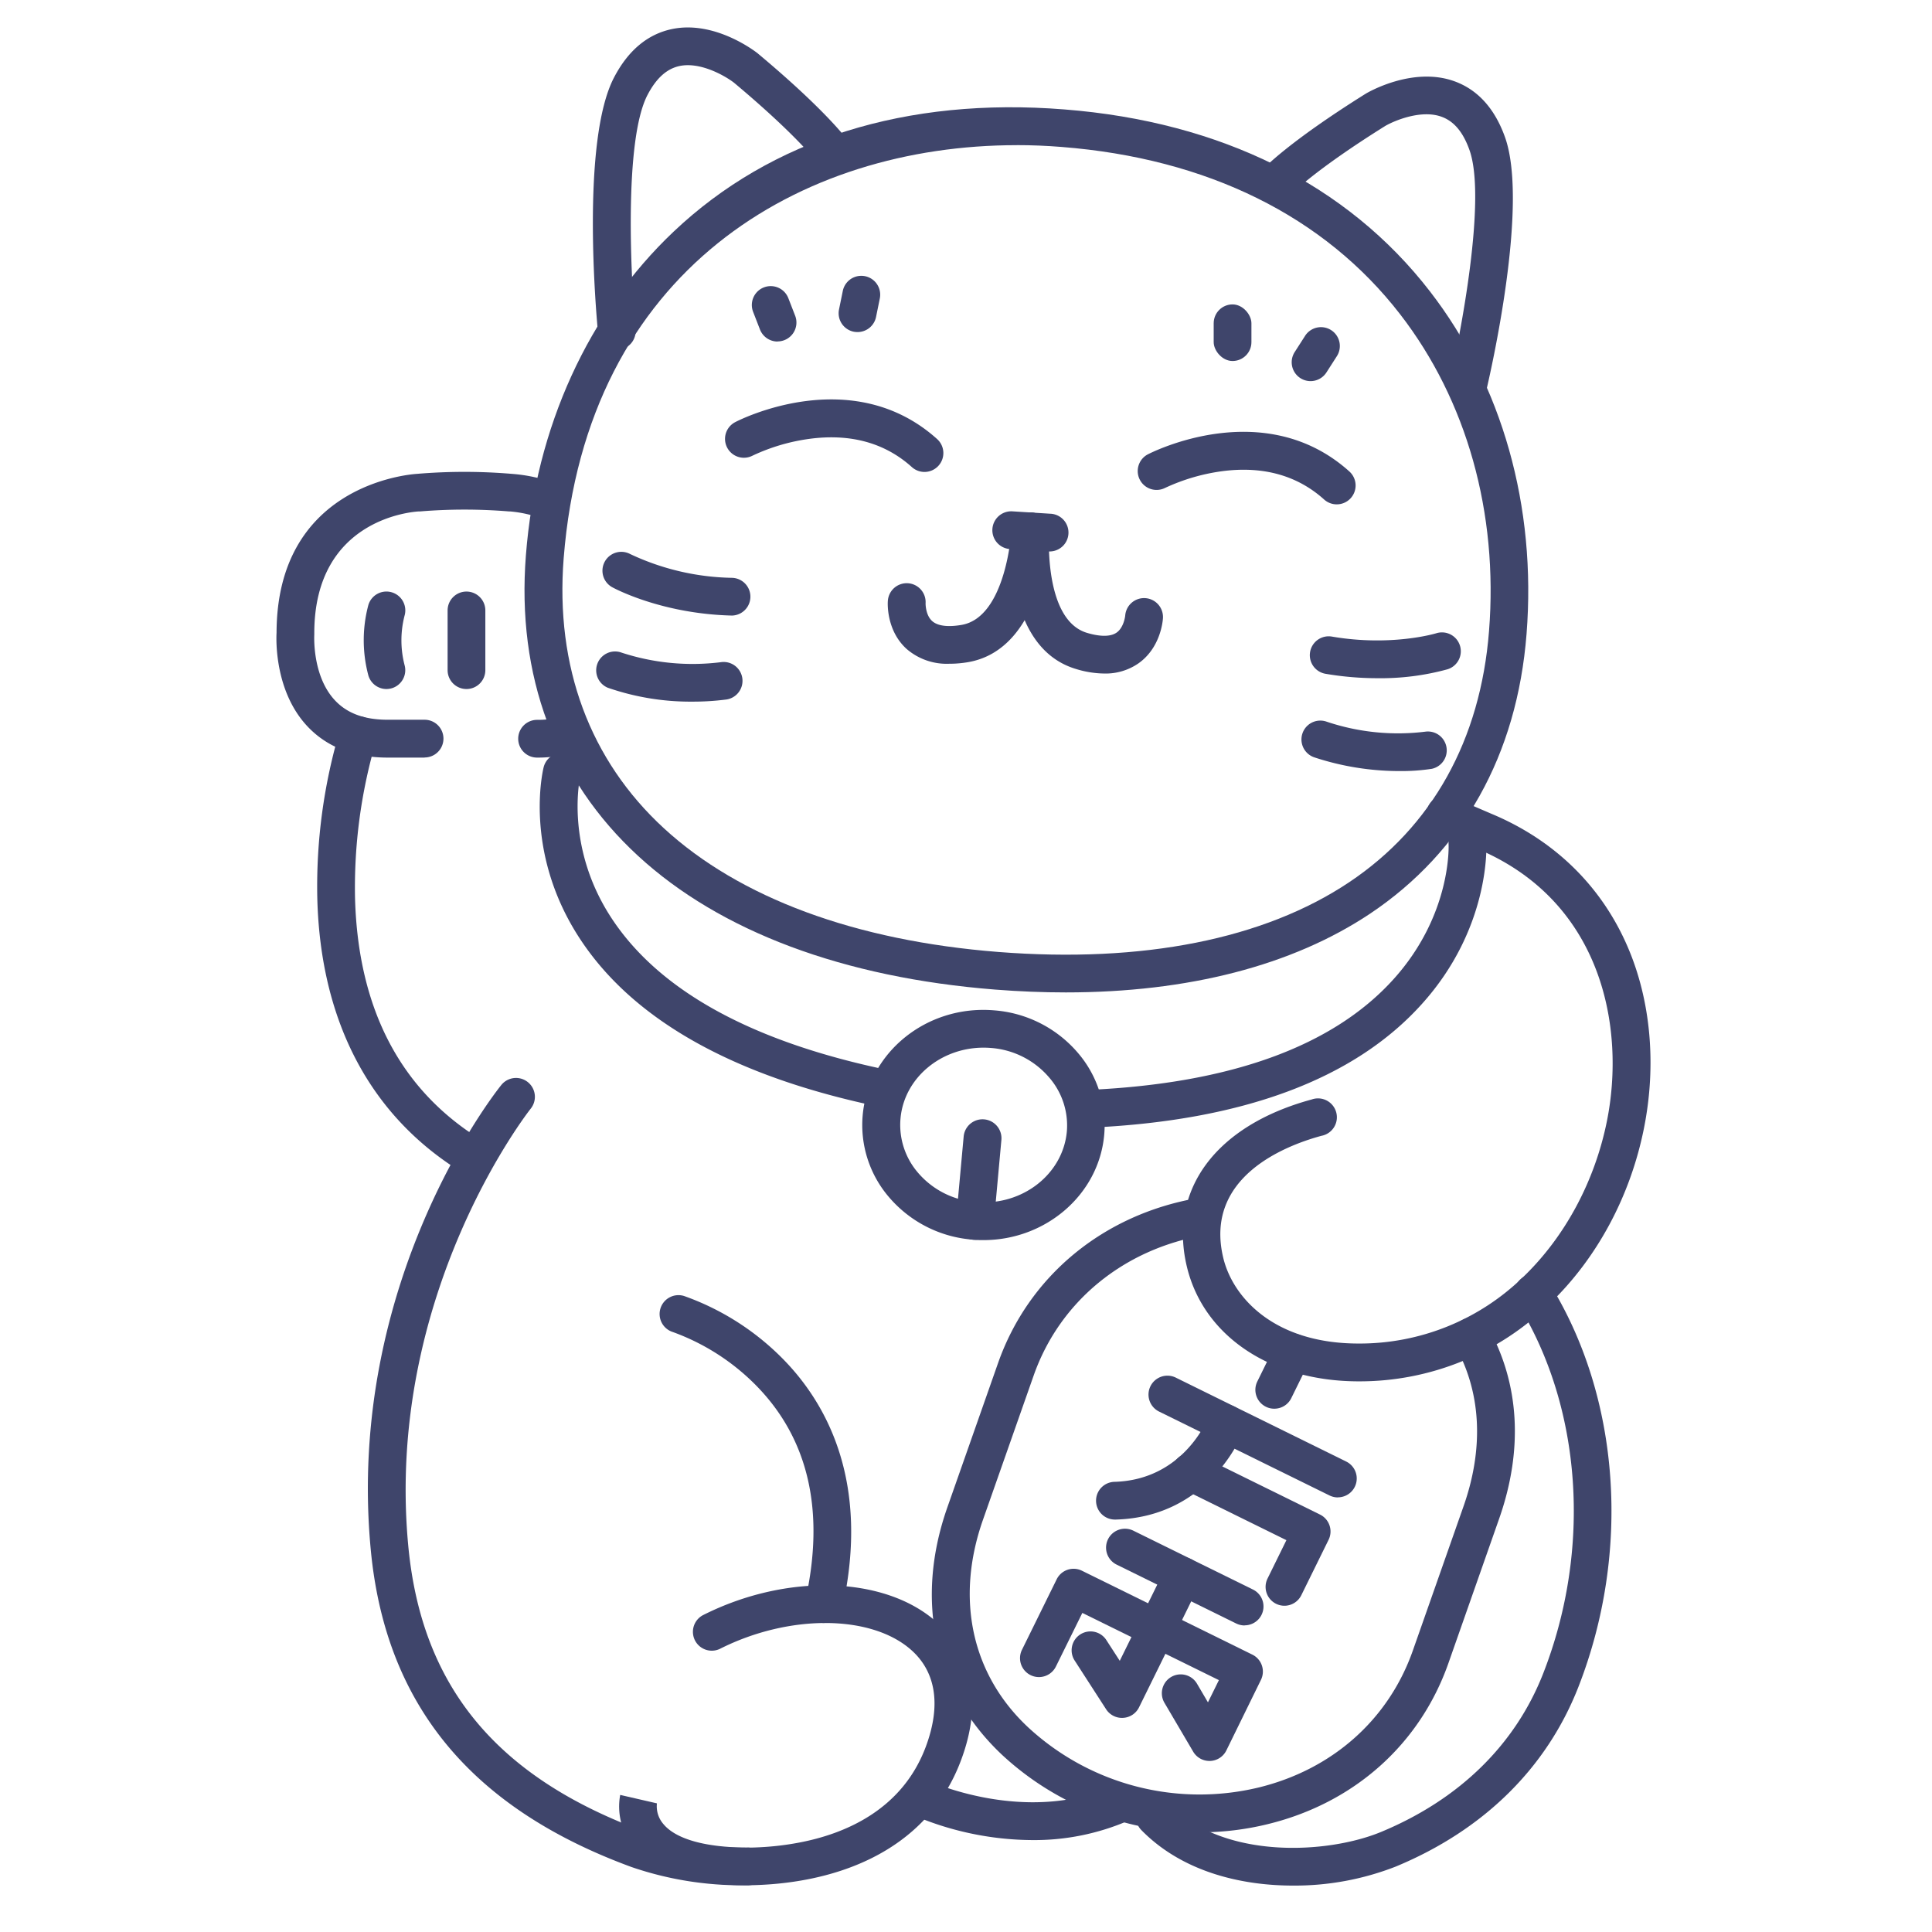 <?xml version="1.0" ?><svg id="Lines" viewBox="0 0 512 512" xmlns="http://www.w3.org/2000/svg"><defs><style>.cls-1{fill:#3f456b;}</style></defs><title/><path class="cls-1" d="M282.45,263q-9.12,0-18.72-.75c-40.16-3.16-72.87-15.4-94.6-35.4-22-20.22-32.27-47.78-29.76-79.7C142,113.21,155.94,82.76,178.5,61.4,204.39,36.88,240.2,25.66,282.07,29c41.49,3.26,75,19.92,96.85,48.18,19.19,24.79,28.29,57.05,25.63,90.85-2.51,32-16.85,57.63-41.46,74.1C342.49,255.87,314.87,263,282.45,263Zm-13-224.53c-57.26,0-114,32.81-120.07,109.46-2.26,28.75,6.92,53.5,26.56,71.57,20.07,18.46,50.71,29.8,88.62,32.78,38.27,3,70.43-3.39,93-18.49,22-14.71,34.79-37.73,37.05-66.57l5,.39-5-.39c2.47-31.32-5.9-61.13-23.57-83.95-20.1-26-51.12-41.3-89.72-44.33Q275.36,38.46,269.41,38.46Z"/><path class="cls-1" d="M163.48,92.73a5,5,0,0,1-5-4.53c-.49-5.14-4.56-50.79,4.25-67.67,3.73-7.15,8.88-11.46,15.31-12.82,11.48-2.42,22.3,6.07,22.76,6.43l.09.08c18.65,15.59,24,23.28,24.25,23.6a5,5,0,0,1-8.22,5.7c-.12-.18-5.24-7.23-22.39-21.59-2.13-1.66-8.81-5.64-14.46-4.43-3.39.73-6.16,3.24-8.47,7.66-6.31,12.08-4.42,48.92-3.17,62.09a5,5,0,0,1-4.5,5.46Z"/><path class="cls-1" d="M388.91,107.79a5,5,0,0,1-4.87-6.15c3-12.88,10-49.12,5.36-61.95-1.68-4.69-4.08-7.55-7.35-8.74-5.41-2-12.56,1.05-14.93,2.42C348,45.32,342.05,51.62,342,51.68a5,5,0,0,1-7.36-6.77c.26-.28,6.65-7.16,27.26-20.06l.1-.06c.5-.3,12.38-7.24,23.42-3.26,6.18,2.23,10.69,7.2,13.41,14.79,6.42,17.93-3.86,62.59-5.05,67.62A5,5,0,0,1,388.91,107.79Z"/><path class="cls-1" d="M112.5,200.77h-9.76c-9,0-16.19-2.82-21.36-8.38-8.59-9.24-8.2-22.79-8.09-24.72.09-38.58,34-41.87,37.18-42.09a150.19,150.19,0,0,1,25.2,0,42.5,42.5,0,0,1,11.68,2.56,5,5,0,0,1-3.45,9.39,32.47,32.47,0,0,0-8.77-2l-.29,0a143.51,143.51,0,0,0-23.47,0l-.3,0c-1.11.05-27.78,1.58-27.78,32.27,0,.12,0,.24,0,.36s-.64,10.91,5.47,17.43c3.24,3.47,7.83,5.15,14,5.15h9.76a5,5,0,0,1,0,10Z"/><path class="cls-1" d="M142.33,200.77a5,5,0,0,1,0-10,24.52,24.52,0,0,0,7.19-1,5,5,0,0,1,2.94,9.56A34.54,34.54,0,0,1,142.33,200.77Z"/><path class="cls-1" d="M125.45,311.67a5,5,0,0,1-2.59-.72c-24.52-14.85-37.93-40-38.77-72.85a145.46,145.46,0,0,1,6.06-44.86,5,5,0,0,1,9.5,3.13,137.74,137.74,0,0,0-5.56,41.75c.83,29.52,12.25,51.14,33.95,64.27a5,5,0,0,1-2.59,9.28Z"/><path class="cls-1" d="M234.8,293.58a5,5,0,0,1-1-.11C194.16,285.34,167,269.94,153,247.71c-14.16-22.49-9.15-43.49-8.93-44.38a5,5,0,0,1,9.71,2.41c-.07.3-4.1,18.1,7.81,36.85,12.54,19.73,37.51,33.55,74.24,41.09a5,5,0,0,1-1,9.9Z"/><path class="cls-1" d="M288.75,298.83a5,5,0,0,1-.22-10c37.57-1.69,64.74-11.56,80.77-29.33,15.48-17.16,14.6-35.59,14.59-35.77a5,5,0,0,1,10-.58c.05.92,1.1,22.82-17.15,43C358.84,286,329.32,297,289,298.83Z"/><path class="cls-1" d="M260.64,328.64c-.88,0-1.77,0-2.67-.11a32.37,32.37,0,0,1-22.4-11.3,29.34,29.34,0,0,1-6.95-21.66c1.49-16.73,17-29.23,34.66-27.83a32.38,32.38,0,0,1,22.4,11.31,29.32,29.32,0,0,1,6.95,21.66C291.22,316.59,277.14,328.64,260.64,328.64Zm0-51c-11.38,0-21.07,8.11-22,18.81a19.37,19.37,0,0,0,4.63,14.32,22.37,22.37,0,0,0,15.54,7.79c12.19,1,22.91-7.44,23.92-18.74A19.39,19.39,0,0,0,278,285.5a22.44,22.44,0,0,0-15.54-7.79C261.86,277.66,261.23,277.64,260.6,277.64Z"/><path class="cls-1" d="M258.37,328.55l-.45,0a5,5,0,0,1-4.54-5.42l2-21.93a5,5,0,1,1,10,.89l-2,21.92A5,5,0,0,1,258.37,328.55Z"/><path class="cls-1" d="M318,485.59a76.89,76.89,0,0,1-52.38-20.48c-18-16.88-23.29-40.81-14.56-65.65l13.43-38.22c8.12-23.12,28-39.49,53.1-43.77a5,5,0,0,1,1.68,9.86c-21.5,3.66-38.45,17.58-45.35,37.23l-13.43,38.22c-7.35,20.93-3,41,12,55a66.88,66.88,0,0,0,61.08,15.92c19.53-4.77,34.42-18,40.85-36.29l13.43-38.22c5.45-15.51,4.68-30.23-2.23-42.57a5,5,0,0,1,8.73-4.89c8.35,14.92,9.36,32.48,2.93,50.77l-13.42,38.22c-7.57,21.55-25,37.11-47.91,42.7A75.58,75.58,0,0,1,318,485.59Z"/><path class="cls-1" d="M197.13,499.62a89.54,89.54,0,0,1-29.78-4.84c-42.66-15.66-65.27-43.21-69.11-84.24-6.64-70.84,32.92-120.91,34.61-123a5,5,0,0,1,7.8,6.26h0c-.39.49-38.71,49.13-32.46,115.81,3.5,37.31,23.39,61.39,62.6,75.78,8.87,3.26,24.93,6,41,2.91,11.87-2.25,27.32-8.51,33.61-25.54,4-10.83,2.66-19.64-3.87-25.46-10.61-9.46-32.44-9.59-50.78-.32a5,5,0,0,1-4.51-8.92c22.16-11.21,48.21-10.46,61.95,1.78,9.72,8.66,12.06,21.58,6.59,36.38C245.49,491.5,220,499.62,197.13,499.62Z"/><path class="cls-1" d="M198.19,499.62c-14.74,0-24.93-3.4-30.28-10.12a17,17,0,0,1-3.55-13.83l9.74,2.24,0-.1a7.19,7.19,0,0,0,1.73,5.61c3.33,4,11.26,6.2,22.33,6.2a5,5,0,0,1,0,10Z"/><path class="cls-1" d="M218.35,430.11a5.12,5.12,0,0,1-1.09-.12,5,5,0,0,1-3.8-6c5.19-23.48.84-42.55-12.92-56.66a59.34,59.34,0,0,0-22.21-14.32,5,5,0,0,1,2.95-9.56,69.16,69.16,0,0,1,26.42,16.9c11.18,11.47,23,32.19,15.53,65.8A5,5,0,0,1,218.35,430.11Z"/><path class="cls-1" d="M342.68,499.7c-14.34,0-29.67-3.93-40.21-14.71a5,5,0,1,1,7.15-7c14.68,15,42.35,13.32,56.43,7.47,20.72-8.61,35.57-23.15,42.94-42.05,12.86-32.95,10.23-70.49-6.84-98a5,5,0,1,1,8.49-5.28c18.71,30.11,21.65,71.06,7.67,106.88-8.39,21.49-25.13,38-48.42,47.65A73.61,73.61,0,0,1,342.68,499.7Z"/><path class="cls-1" d="M360.05,366.07h0c-23.14,0-41-11.88-45.48-30.24-5-20.53,7.64-37.57,33.05-44.46A5,5,0,1,1,350.2,301c-9.56,2.59-31.22,10.94-26,32.44,2.55,10.42,13.45,22.59,35.77,22.61h0a62.05,62.05,0,0,0,43.8-17.74c11-10.62,18.88-25.27,22.09-41.25,4.93-24.61-1.15-58.29-34.52-72.19l-10.31-4.44a5,5,0,0,1,3.95-9.19l10.26,4.42c16.61,6.92,29.1,19.08,36.05,35.13,6.19,14.28,7.74,31.41,4.37,48.24-3.6,18-12.46,34.47-25,46.49A71.91,71.91,0,0,1,360.05,366.07Z"/><path class="cls-1" d="M273.6,487.64a81.15,81.15,0,0,1-32.2-6.86,5,5,0,0,1,4.32-9c.32.15,25.69,11.92,49.22,1.61a5,5,0,0,1,4,9.15A62.77,62.77,0,0,1,273.6,487.64Z"/><path class="cls-1" d="M245,125.07a5,5,0,0,1-3.35-1.29c-7.13-6.42-16.27-8.94-27.15-7.48a51.64,51.64,0,0,0-15.06,4.45,5,5,0,0,1-4.6-8.88c1.26-.66,31-15.74,53.5,4.48a5,5,0,0,1-3.34,8.72Z"/><path class="cls-1" d="M354.24,133.66a5,5,0,0,1-3.34-1.29c-7.14-6.42-16.28-8.94-27.15-7.48a52.26,52.26,0,0,0-15.07,4.45,5,5,0,0,1-4.59-8.88c1.26-.66,31-15.74,53.5,4.48a5,5,0,0,1-3.35,8.72Z"/><path class="cls-1" d="M278,146.14h-.32l-10-.63a5,5,0,0,1,.63-10l10,.63a5,5,0,0,1-.31,10Z"/><path class="cls-1" d="M251.56,175.9A16.25,16.25,0,0,1,240.29,172c-5.36-4.82-5.07-12-5-12.75a5,5,0,1,1,10,.63h0s-.06,3.12,1.77,4.73,5.22,1.43,7.74,1c11.83-2,13.23-24.79,13.24-25a5,5,0,0,1,10,.45c-.05,1.27-1.6,31.06-21.56,34.43A29.11,29.11,0,0,1,251.56,175.9Z"/><path class="cls-1" d="M292.61,178.49a26.32,26.32,0,0,1-7.52-1.22c-19.38-5.85-17.18-35.59-17.07-36.85a5,5,0,1,1,10,.8c0,.36-1.45,23,10,26.48,2.45.74,5.79,1.33,7.81,0s2.36-4.5,2.36-4.53a5,5,0,1,1,10,.69c-.05.79-.66,7.9-6.58,12A15.27,15.27,0,0,1,292.61,178.49Z"/><path class="cls-1" d="M354.53,396.83a5,5,0,0,1-2.2-.52l-45.16-22.23a5,5,0,0,1,4.42-9l45.16,22.24a5,5,0,0,1-2.22,9.49Z"/><path class="cls-1" d="M329.83,430.76a5.13,5.13,0,0,1-2.21-.51l-31.7-15.61a5,5,0,0,1,4.42-9l31.7,15.6a5,5,0,0,1-2.21,9.49Z"/><path class="cls-1" d="M337.68,373.32a4.87,4.87,0,0,1-2.21-.52,5,5,0,0,1-2.27-6.69l4.87-9.9a5,5,0,0,1,9,4.42l-4.87,9.9A5,5,0,0,1,337.68,373.32Z"/><path class="cls-1" d="M295.54,402.7a5,5,0,0,1-.15-10c18.48-.55,24.79-17,24.85-17.19a5,5,0,0,1,9.38,3.48c-.35.93-8.79,23-33.93,23.71Z"/><path class="cls-1" d="M340.4,425.54a5,5,0,0,1-4.49-7.21l5-10.17-27.57-13.58a5,5,0,1,1,4.42-9l32.05,15.79a5,5,0,0,1,2.28,6.69l-7.21,14.65A5,5,0,0,1,340.4,425.54Z"/><path class="cls-1" d="M297.33,455.26a5,5,0,0,1-4.2-2.29l-8.27-12.81a5,5,0,1,1,8.4-5.42l3.49,5.39,12.15-24.68a5,5,0,0,1,9,4.42l-16.05,32.6a5,5,0,0,1-4.2,2.78Z"/><path class="cls-1" d="M320.51,466.67a5,5,0,0,1-4.31-2.47l-7.61-12.94a5,5,0,0,1,8.63-5.06l2.9,4.94,2.9-5.89-36.19-17.81-7,14.2a5,5,0,1,1-9-4.42l9.2-18.69a5,5,0,0,1,6.7-2.27l45.15,22.23a5,5,0,0,1,2.28,6.7L325,463.88a5,5,0,0,1-4.31,2.79Z"/><path class="cls-1" d="M193.8,163.12h-.14c-18.54-.51-31-7.26-31.49-7.54a5,5,0,0,1,4.82-8.76,65.84,65.84,0,0,0,26.94,6.31,5,5,0,0,1-.13,10Z"/><path class="cls-1" d="M183.59,185.94a66.86,66.86,0,0,1-22.54-3.69,5,5,0,0,1,3.64-9.31A60.44,60.44,0,0,0,191,175.49a5,5,0,1,1,1.22,9.92A68.33,68.33,0,0,1,183.59,185.94Z"/><path class="cls-1" d="M365,179.73a81.89,81.89,0,0,1-13.73-1.17,5,5,0,0,1,1.7-9.86c15.76,2.71,27.54-.84,27.66-.88a5,5,0,0,1,3,9.54A66.76,66.76,0,0,1,365,179.73Z"/><path class="cls-1" d="M370.91,204.34a72.08,72.08,0,0,1-22.59-3.63,5,5,0,1,1,3.16-9.49,59.3,59.3,0,0,0,26.24,2.68,5,5,0,0,1,1.74,9.84A52.86,52.86,0,0,1,370.91,204.34Z"/><path class="cls-1" d="M206.06,90.51a5,5,0,0,1-4.66-3.19l-1.81-4.66A5,5,0,0,1,208.91,79l1.81,4.66a5,5,0,0,1-4.66,6.82Z"/><path class="cls-1" d="M227.26,88a5.52,5.52,0,0,1-1-.09A5,5,0,0,1,222.35,82l1-4.9a5,5,0,1,1,9.81,2l-1,4.9A5,5,0,0,1,227.26,88Z"/><rect class="cls-1" height="15" rx="5" ry="5" width="10" x="321.64" y="80.67"/><path class="cls-1" d="M347.31,101a5,5,0,0,1-4.21-7.69l2.7-4.21a5,5,0,1,1,8.42,5.39l-2.7,4.21A5,5,0,0,1,347.31,101Z"/><path class="cls-1" d="M102.42,182.6a5,5,0,0,1-4.8-3.6,36.2,36.2,0,0,1,0-18.67,5,5,0,0,1,9.58,2.87,26.2,26.2,0,0,0,0,13,5,5,0,0,1-3.4,6.2A5.26,5.26,0,0,1,102.42,182.6Z"/><path class="cls-1" d="M123.62,182.6a5,5,0,0,1-5-5V161.77a5,5,0,1,1,10,0V177.6A5,5,0,0,1,123.62,182.6Z"/></svg>